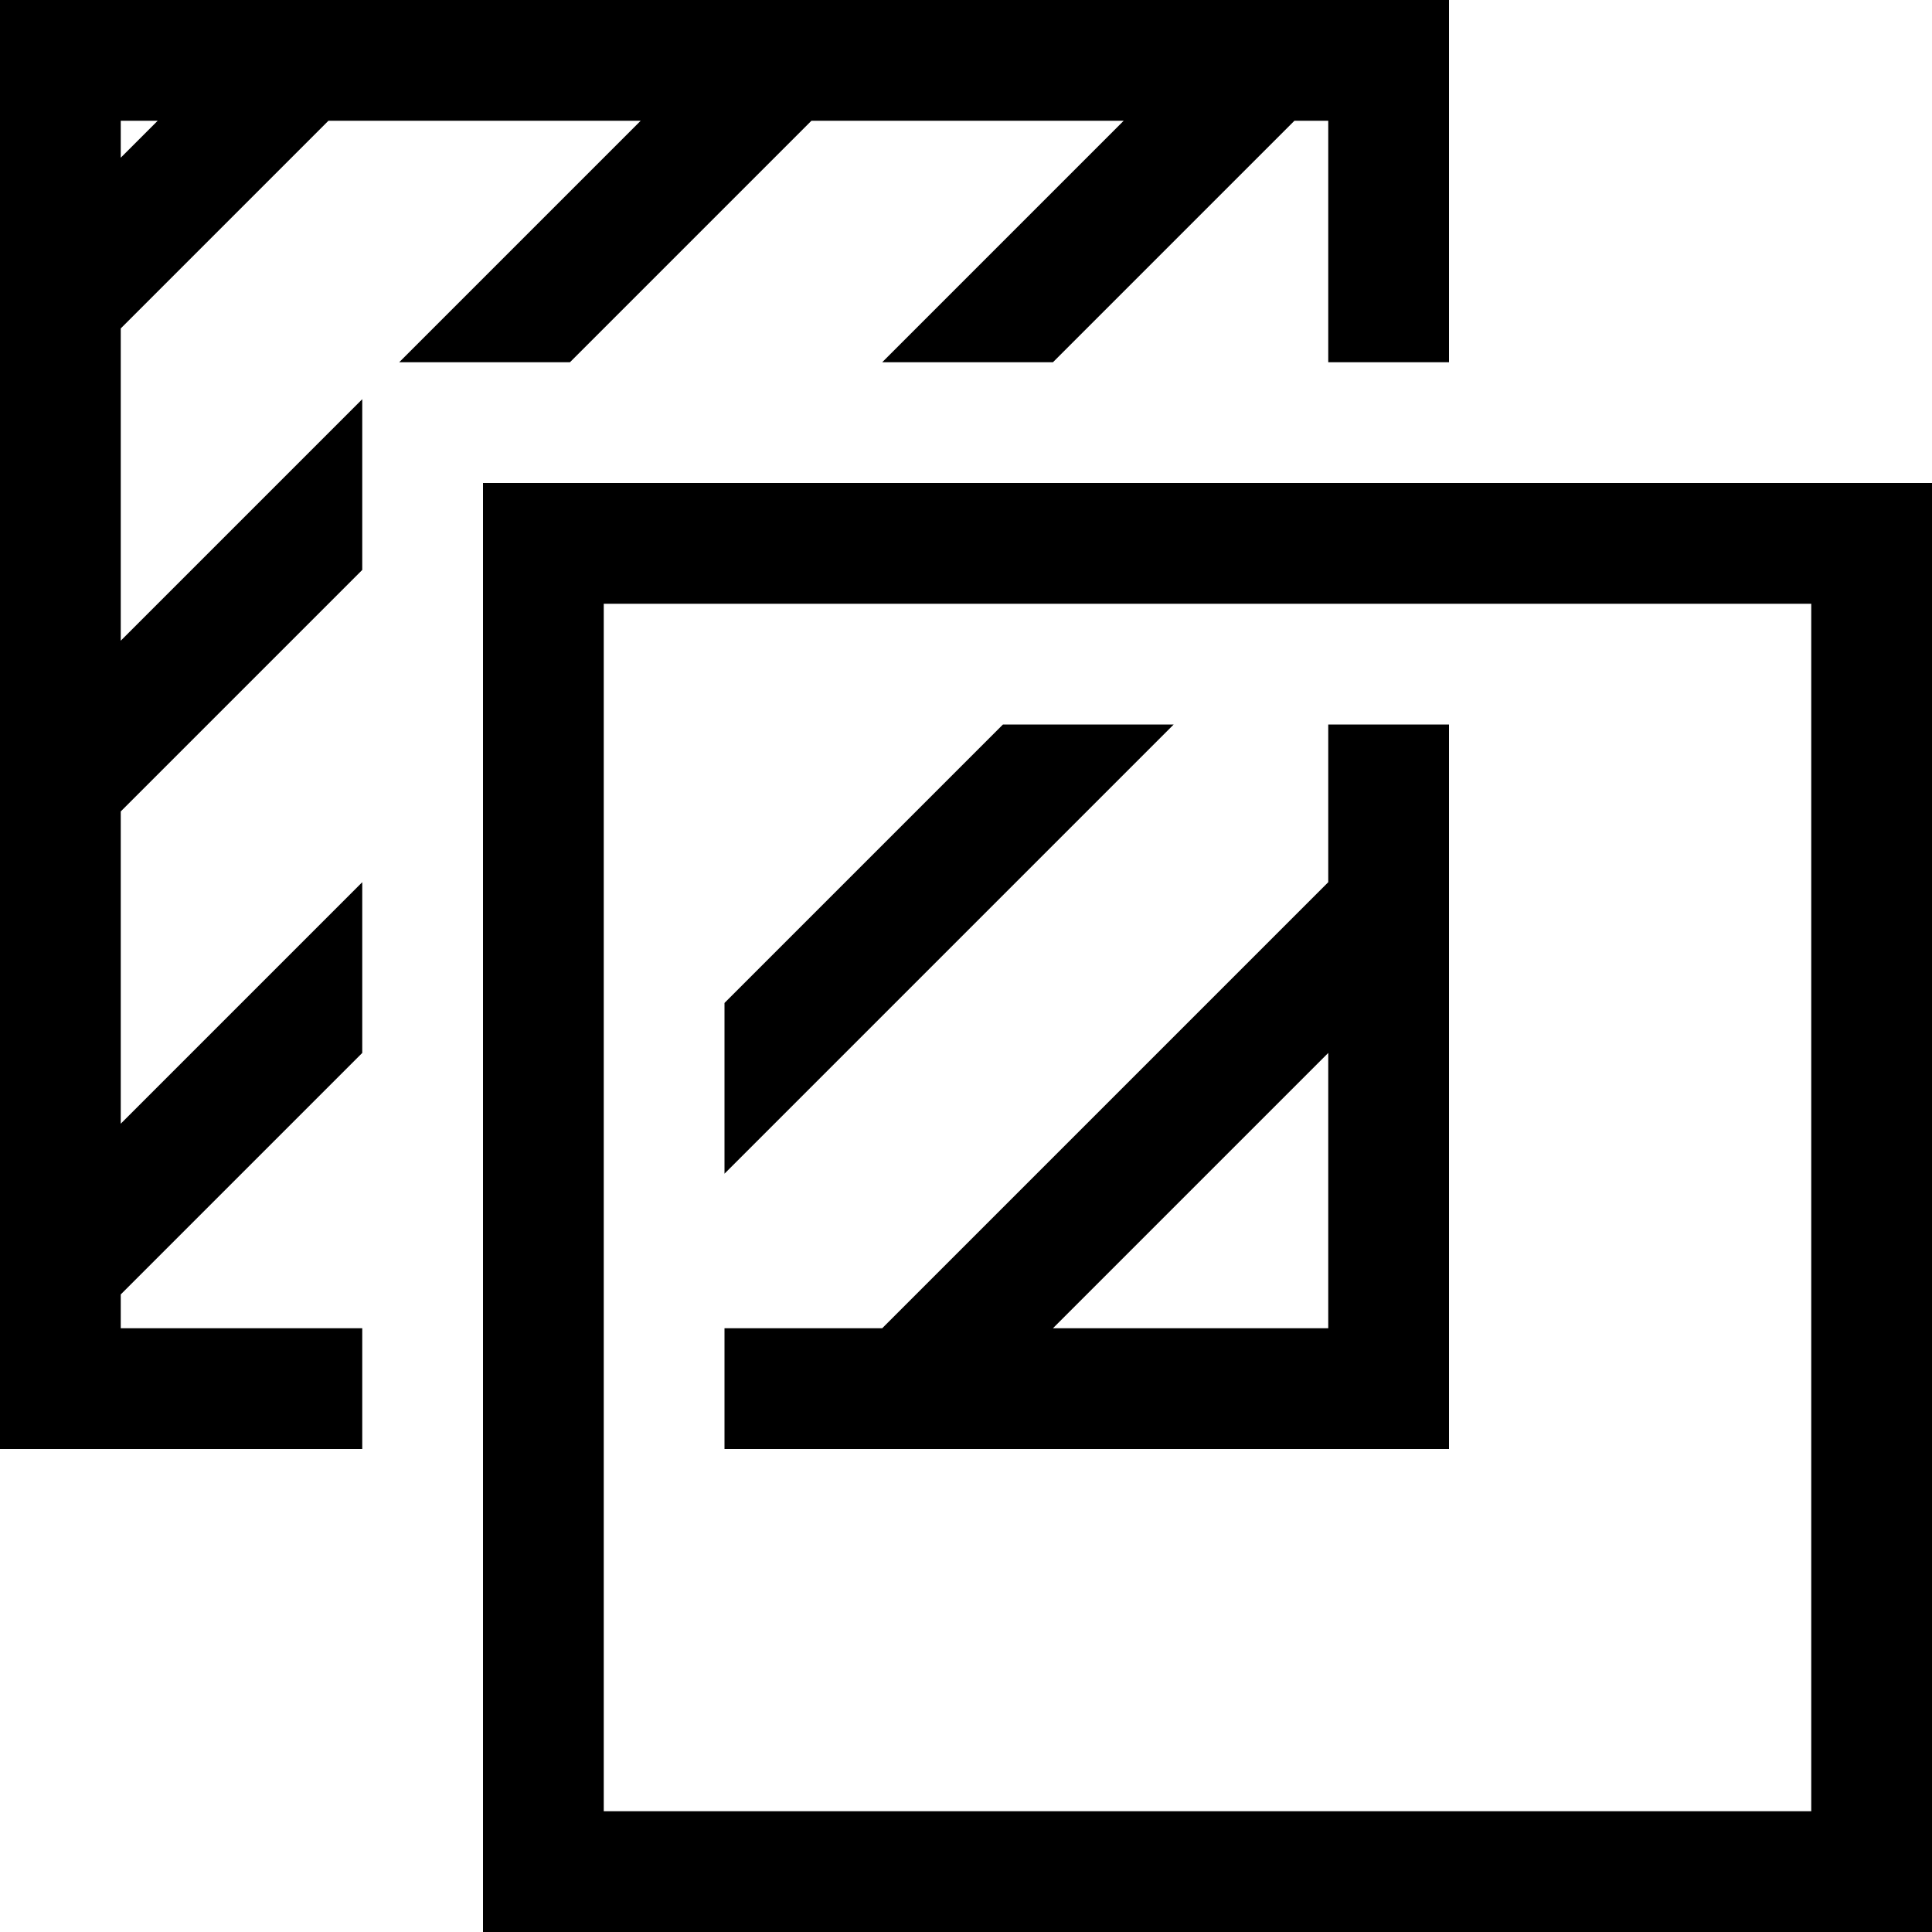 <svg xmlns="http://www.w3.org/2000/svg" viewBox="0 0 16 16"><path d="M9.72 6L6 9.72V8.306L8.306 6zM12 12H6v-1h1.306L11 7.306V6h1zm-1-3.28L8.72 11H11zM16 4v12H4V4zm-1 1H5v10h10zM3.306 3l2-2H2.72L1 2.72v2.586l2-2V4.72l-2 2v2.586l2-2V8.72l-2 2V11h2v1H0V0h12v3h-1V1h-.28l-2 2H7.306l2-2H6.72l-2 2zm-2-2H1v.306z"/></svg>